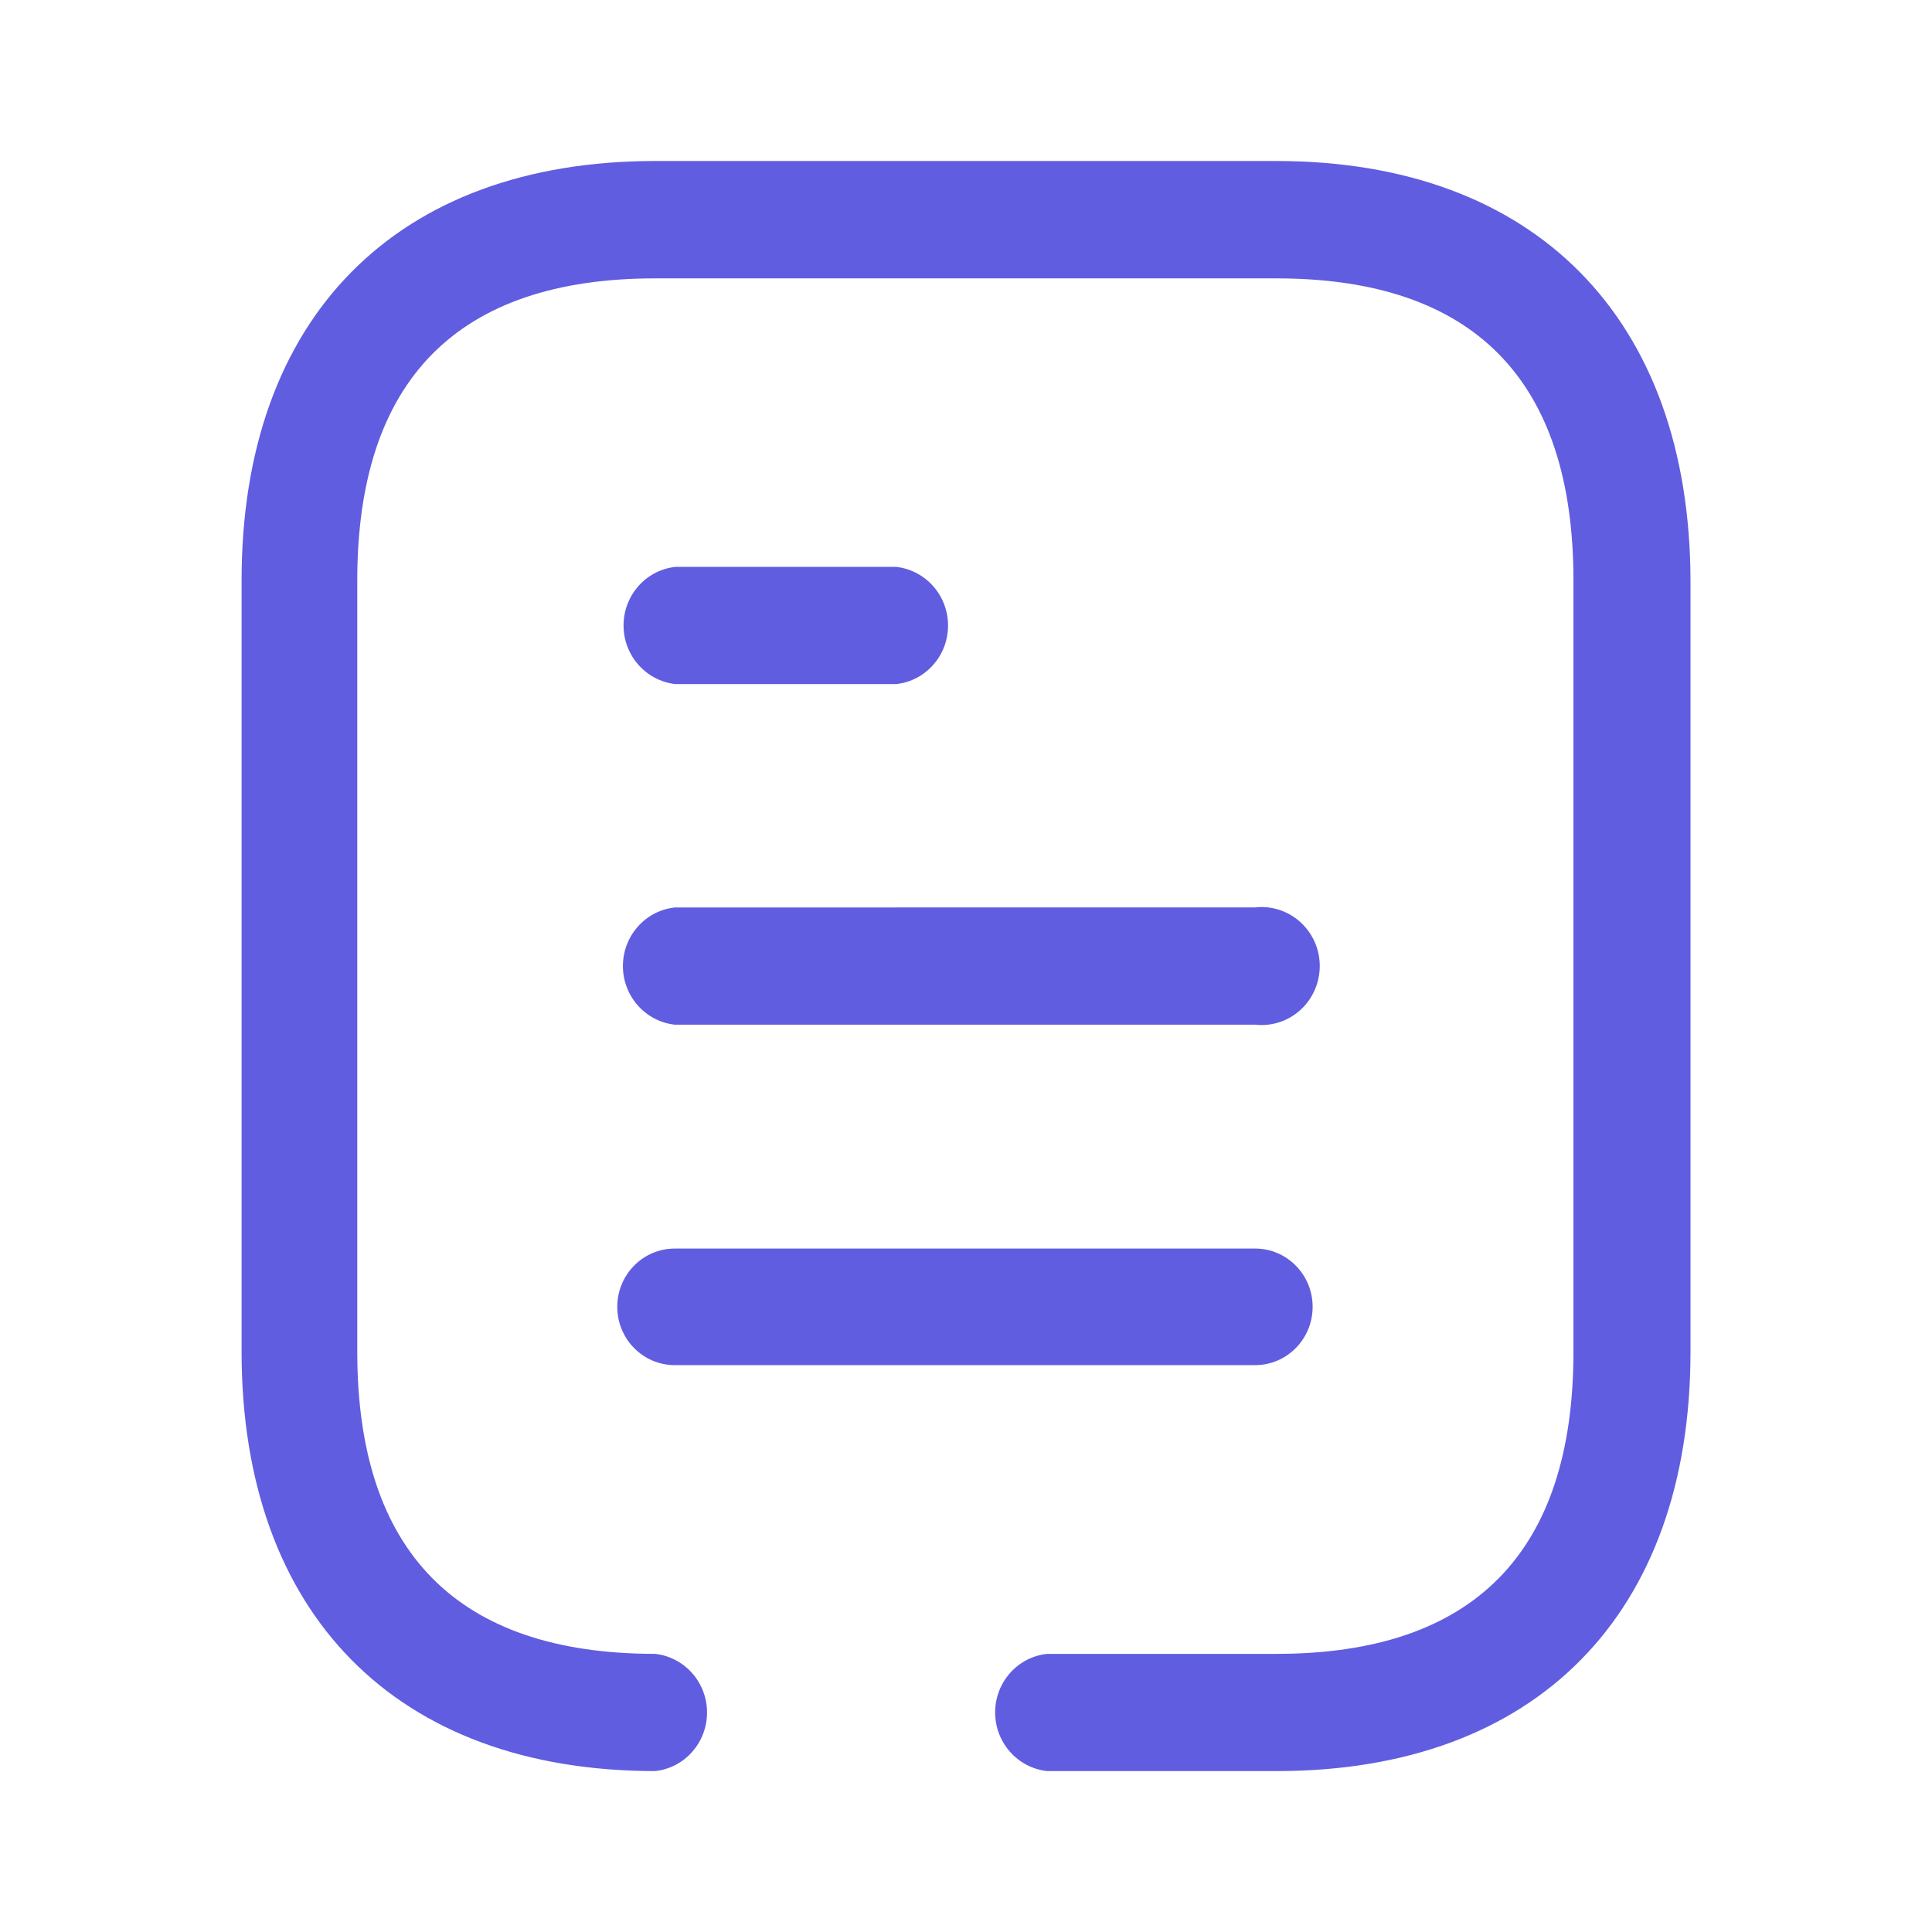<?xml version="1.0" encoding="UTF-8"?>
<svg version="1.1" viewBox="0 0 288 288" xmlns="http://www.w3.org/2000/svg">
<svg width="288" height="288" viewBox="0 0 24 24" xmlns="http://www.w3.org/2000/svg">
<path class="color200E32 svgShape" transform="translate(3 2)" d="m12.853-1.954e-14c3.213 0 5.138 1.951 5.147 5.21v9.581c0 3.258-1.916 5.21-5.138 5.21h-2.856c-0.366-0.041-0.644-0.355-0.644-0.728 0-0.374 0.277-0.688 0.644-0.728h2.848c2.456 0 3.692-1.263 3.692-3.753v-9.581c0-2.49-1.237-3.753-3.692-3.753h-7.715c-2.456 0-3.701 1.263-3.701 3.753v9.581c0 2.49 1.245 3.753 3.701 3.753 0.366 0.041 0.644 0.355 0.644 0.728 0 0.374-0.277 0.688-0.644 0.728-3.213 0-5.138-1.951-5.138-5.21v-9.581c0-3.267 1.925-5.21 5.138-5.21zm-0.261 13.51c0.394 0 0.714 0.324 0.714 0.724s-0.32 0.724-0.714 0.724h-7.21c-0.394 0-0.714-0.324-0.714-0.724s0.32-0.724 0.714-0.724zm0-4.238c0.276-0.031 0.544 0.101 0.692 0.339s0.147 0.541 0 0.779c-0.147 0.238-0.416 0.37-0.692 0.339h-7.21c-0.366-0.041-0.644-0.355-0.644-0.728 0-0.374 0.277-0.688 0.644-0.728zm-4.459-4.23c0.366 0.041 0.644 0.355 0.644 0.728 0 0.374-0.277 0.688-0.644 0.728h-2.743c-0.366-0.041-0.644-0.355-0.644-0.728 0-0.374 0.277-0.688 0.644-0.728z" fill="#605de0"/>
</svg>
</svg>
